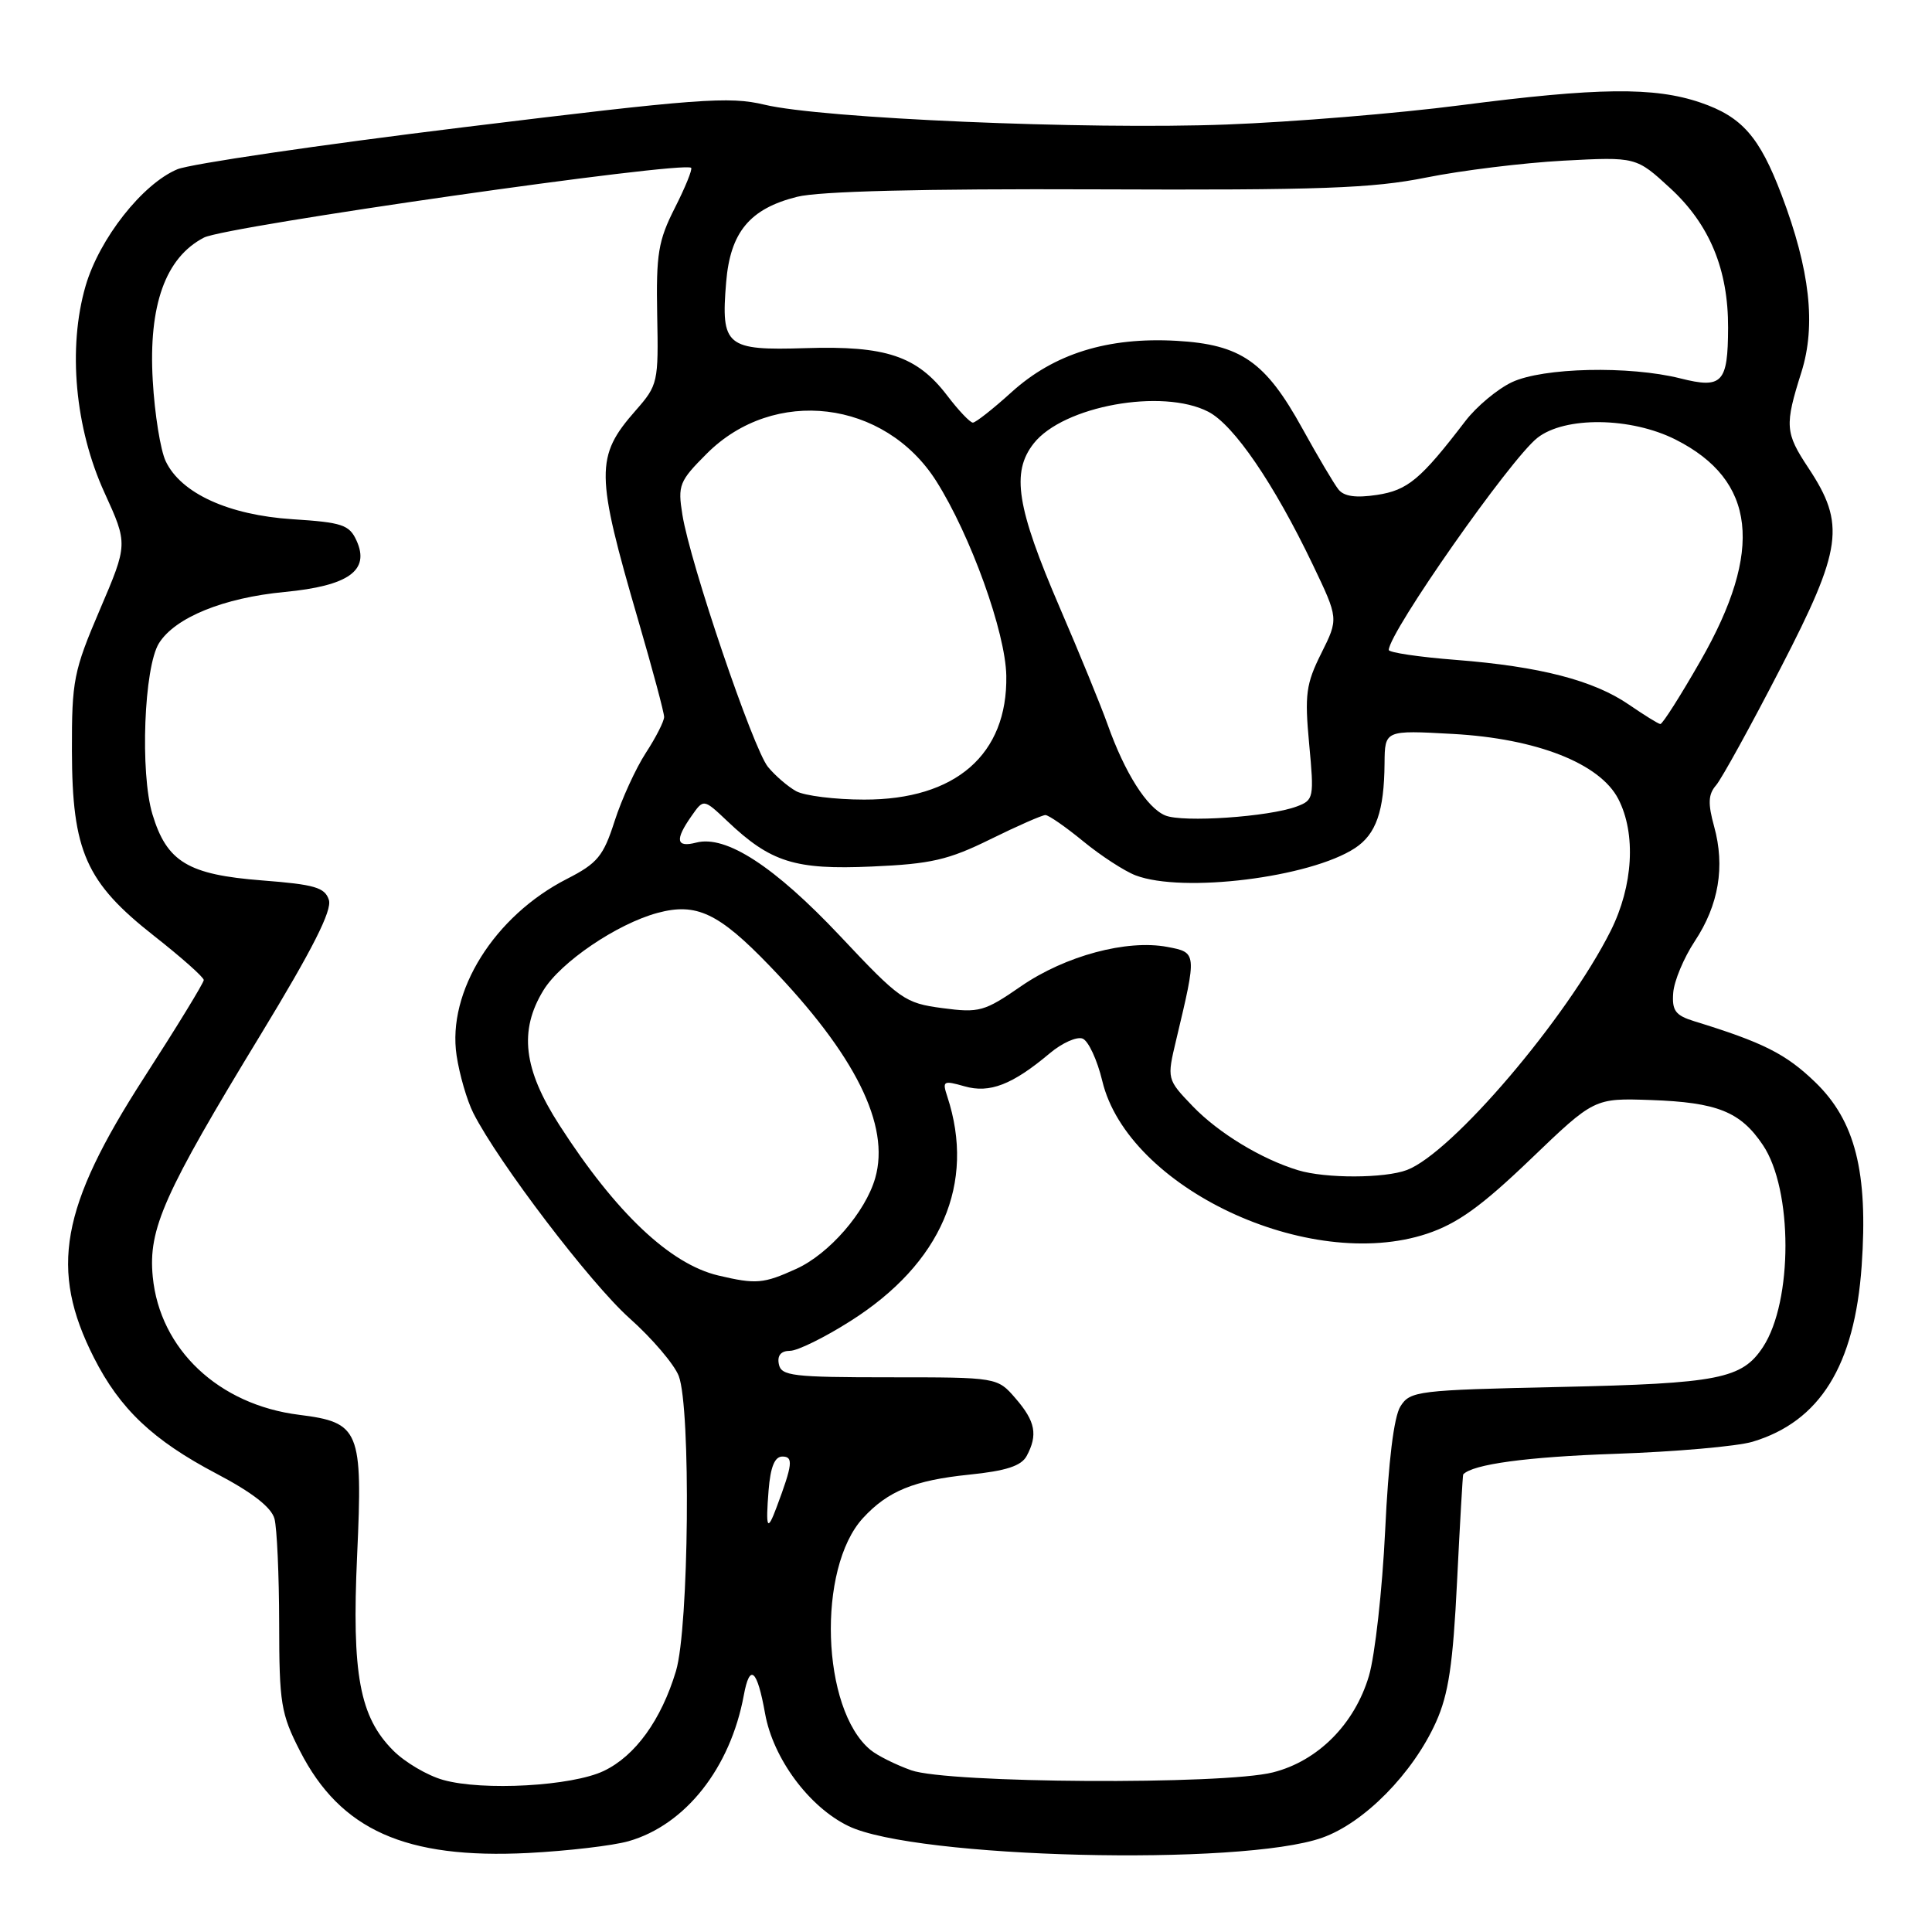 <?xml version="1.0" encoding="UTF-8" standalone="no"?>
<!DOCTYPE svg PUBLIC "-//W3C//DTD SVG 1.1//EN" "http://www.w3.org/Graphics/SVG/1.1/DTD/svg11.dtd" >
<svg xmlns="http://www.w3.org/2000/svg" xmlns:xlink="http://www.w3.org/1999/xlink" version="1.1" viewBox="0 0 256 256">
 <g >
 <path fill="currentColor"
d=" M 83.28 243.97 C 90.82 241.82 96.78 234.27 98.56 224.62 C 99.35 220.33 100.33 221.18 101.38 227.07 C 102.45 233.02 107.21 239.44 112.42 241.96 C 121.25 246.24 164.48 247.31 175.19 243.51 C 180.77 241.54 187.22 234.98 190.28 228.18 C 191.94 224.49 192.53 220.52 193.07 209.50 C 193.45 201.80 193.82 195.44 193.88 195.37 C 195.11 194.02 202.35 193.04 214.00 192.64 C 221.97 192.37 230.17 191.65 232.22 191.04 C 241.15 188.36 245.75 180.96 246.68 167.74 C 247.55 155.30 245.83 148.51 240.51 143.38 C 236.63 139.64 233.63 138.13 224.50 135.32 C 222.01 134.55 221.53 133.92 221.71 131.56 C 221.82 130.00 223.11 126.92 224.57 124.71 C 227.74 119.92 228.60 114.83 227.13 109.51 C 226.29 106.46 226.34 105.26 227.39 104.05 C 228.12 103.20 231.98 96.20 235.95 88.50 C 244.13 72.67 244.57 69.48 239.62 62.00 C 236.53 57.34 236.46 56.38 238.70 49.30 C 240.65 43.09 239.83 35.76 236.07 25.83 C 233.14 18.11 230.82 15.47 225.32 13.59 C 219.19 11.50 211.74 11.59 193.50 13.95 C 185.25 15.02 171.30 16.17 162.50 16.50 C 143.94 17.20 108.87 15.70 101.29 13.87 C 96.61 12.75 92.52 13.05 61.35 16.87 C 42.25 19.21 25.22 21.72 23.50 22.43 C 18.87 24.37 13.17 31.62 11.34 37.89 C 8.96 46.09 9.93 56.73 13.85 65.29 C 16.95 72.09 16.95 72.09 13.23 80.79 C 9.75 88.93 9.51 90.16 9.53 99.50 C 9.56 112.80 11.38 116.91 20.40 124.00 C 24.03 126.85 27.00 129.49 27.00 129.86 C 27.00 130.23 23.44 136.05 19.09 142.79 C 8.00 159.99 6.53 168.22 12.44 179.89 C 15.90 186.71 20.27 190.84 28.69 195.27 C 33.43 197.76 35.96 199.73 36.37 201.24 C 36.70 202.48 36.98 208.71 36.99 215.07 C 37.00 225.71 37.22 227.08 39.75 232.02 C 45.11 242.50 53.74 246.35 70.00 245.53 C 75.22 245.26 81.20 244.56 83.28 243.97 Z  M 58.72 235.85 C 56.64 235.27 53.67 233.52 52.12 231.97 C 47.65 227.50 46.60 221.86 47.32 206.11 C 48.08 189.47 47.67 188.48 39.64 187.47 C 28.96 186.14 21.17 178.78 20.24 169.17 C 19.63 162.83 21.70 158.19 34.59 137.01 C 41.41 125.79 44.02 120.64 43.58 119.25 C 43.05 117.59 41.70 117.20 34.73 116.66 C 24.92 115.90 22.11 114.21 20.20 107.90 C 18.54 102.40 19.08 88.39 21.07 85.22 C 23.21 81.82 29.62 79.21 37.71 78.44 C 46.19 77.63 49.05 75.59 47.24 71.63 C 46.29 69.54 45.34 69.22 38.76 68.80 C 30.29 68.25 23.98 65.37 21.96 61.12 C 21.27 59.68 20.49 54.86 20.24 50.41 C 19.66 40.44 21.93 34.12 27.03 31.48 C 29.94 29.98 90.62 21.29 91.58 22.24 C 91.77 22.44 90.80 24.83 89.42 27.55 C 87.22 31.89 86.93 33.64 87.08 41.72 C 87.26 50.67 87.18 51.03 84.23 54.39 C 78.86 60.50 78.89 62.71 84.58 82.23 C 86.46 88.68 88.00 94.42 88.00 95.00 C 88.00 95.57 86.91 97.72 85.57 99.77 C 84.24 101.82 82.38 105.88 81.44 108.80 C 79.95 113.45 79.17 114.39 75.12 116.46 C 65.49 121.38 59.23 131.39 60.50 139.85 C 60.88 142.39 61.88 145.83 62.72 147.49 C 66.03 154.02 78.23 170.04 83.40 174.66 C 86.41 177.34 89.35 180.79 89.94 182.33 C 91.56 186.61 91.29 215.70 89.57 221.42 C 87.62 227.90 84.18 232.67 80.00 234.66 C 75.79 236.67 63.98 237.33 58.72 235.85 Z  M 120.74 234.57 C 118.67 233.83 116.24 232.62 115.33 231.86 C 108.83 226.48 108.23 207.81 114.35 201.15 C 117.64 197.57 121.12 196.15 128.41 195.40 C 133.33 194.90 135.33 194.24 136.04 192.92 C 137.54 190.13 137.20 188.34 134.58 185.31 C 132.16 182.50 132.16 182.50 117.85 182.50 C 105.02 182.50 103.50 182.32 103.20 180.75 C 102.97 179.60 103.48 179.00 104.68 178.99 C 105.68 178.99 109.29 177.21 112.70 175.04 C 124.74 167.41 129.31 156.80 125.52 145.29 C 124.84 143.23 124.99 143.14 127.80 143.94 C 131.14 144.90 134.15 143.73 139.12 139.55 C 140.73 138.20 142.68 137.32 143.45 137.62 C 144.21 137.91 145.39 140.44 146.06 143.24 C 149.45 157.39 173.43 168.67 189.07 163.48 C 193.12 162.13 196.28 159.86 202.79 153.62 C 211.25 145.50 211.25 145.50 218.76 145.76 C 227.54 146.07 230.62 147.30 233.59 151.72 C 237.57 157.63 237.58 172.41 233.61 178.48 C 230.83 182.71 227.75 183.32 206.70 183.78 C 187.78 184.19 186.85 184.31 185.56 186.36 C 184.70 187.73 183.97 193.65 183.54 202.82 C 183.16 210.69 182.19 219.36 181.39 222.07 C 179.49 228.47 174.62 233.35 168.67 234.85 C 162.07 236.52 125.59 236.30 120.74 234.57 Z  M 101.84 197.50 C 102.09 194.37 102.65 193.00 103.67 193.00 C 105.15 193.00 105.03 194.04 102.89 199.75 C 101.67 203.03 101.44 202.55 101.84 197.50 Z  M 95.18 169.01 C 88.79 167.50 81.60 160.70 74.13 149.09 C 69.35 141.68 68.74 136.57 72.00 131.23 C 74.29 127.48 81.76 122.41 87.14 120.96 C 92.28 119.58 95.23 120.97 101.98 127.98 C 113.34 139.77 117.98 149.10 115.97 156.10 C 114.68 160.61 109.86 166.16 105.51 168.13 C 101.16 170.11 100.18 170.19 95.18 169.01 Z  M 172.00 155.06 C 167.13 153.58 161.46 150.13 158.05 146.59 C 154.61 143.00 154.61 143.00 155.86 137.75 C 158.61 126.22 158.61 126.21 154.67 125.47 C 149.31 124.46 141.15 126.65 135.31 130.67 C 130.43 134.04 129.76 134.23 124.87 133.58 C 119.89 132.92 119.25 132.47 111.31 124.02 C 102.61 114.79 96.19 110.62 92.25 111.65 C 89.59 112.34 89.40 111.30 91.62 108.14 C 93.23 105.83 93.23 105.83 96.37 108.80 C 102.12 114.26 105.33 115.27 115.52 114.82 C 123.36 114.48 125.66 113.95 131.22 111.21 C 134.81 109.44 138.09 108.00 138.52 108.00 C 138.95 108.00 141.21 109.57 143.55 111.49 C 145.89 113.41 149.01 115.43 150.47 115.99 C 156.73 118.37 173.59 116.28 179.54 112.38 C 182.34 110.54 183.41 107.50 183.46 101.13 C 183.50 96.75 183.50 96.75 192.50 97.25 C 203.61 97.86 211.99 101.15 214.43 105.86 C 216.81 110.47 216.41 117.38 213.42 123.35 C 207.60 134.94 192.42 152.75 186.43 155.03 C 183.47 156.15 175.63 156.17 172.00 155.06 Z  M 154.40 108.05 C 151.97 107.04 149.04 102.41 146.76 95.99 C 145.88 93.52 143.03 86.55 140.42 80.50 C 134.70 67.21 133.97 62.58 136.97 58.76 C 140.88 53.79 154.02 51.41 160.11 54.56 C 163.49 56.30 168.81 64.09 173.94 74.80 C 177.37 81.97 177.37 81.97 175.08 86.56 C 173.05 90.63 172.86 92.02 173.47 98.57 C 174.14 105.72 174.08 106.02 171.83 106.86 C 168.16 108.24 156.72 109.02 154.40 108.05 Z  M 105.50 104.84 C 104.40 104.23 102.72 102.79 101.76 101.62 C 99.80 99.23 91.44 74.62 90.42 68.20 C 89.79 64.29 90.00 63.76 93.66 60.10 C 102.55 51.21 117.22 52.97 124.06 63.75 C 128.61 70.94 133.24 83.79 133.34 89.54 C 133.52 99.97 126.63 105.98 114.50 105.95 C 110.65 105.95 106.60 105.44 105.50 104.84 Z  M 215.86 93.38 C 211.17 90.15 204.05 88.31 192.92 87.44 C 188.01 87.06 184.01 86.46 184.02 86.12 C 184.08 83.74 200.13 60.83 203.71 58.02 C 207.35 55.15 216.11 55.26 222.03 58.25 C 232.68 63.63 233.73 72.89 225.34 87.54 C 222.68 92.19 220.28 95.97 220.00 95.94 C 219.72 95.91 217.86 94.75 215.86 93.38 Z  M 177.35 64.85 C 176.76 64.11 174.61 60.47 172.56 56.76 C 167.67 47.90 164.43 45.65 155.89 45.16 C 146.78 44.65 139.67 46.86 134.04 51.96 C 131.59 54.18 129.28 56.00 128.91 56.00 C 128.54 56.00 127.00 54.38 125.49 52.39 C 121.50 47.17 117.38 45.79 106.75 46.13 C 96.21 46.46 95.51 45.88 96.22 37.38 C 96.77 30.76 99.35 27.65 105.61 26.08 C 108.53 25.34 122.16 25.00 145.28 25.09 C 174.92 25.21 181.85 24.96 189.00 23.52 C 193.68 22.58 201.84 21.58 207.15 21.29 C 216.80 20.78 216.80 20.78 221.33 24.95 C 226.53 29.74 229.01 35.72 228.98 43.43 C 228.96 50.74 228.21 51.54 222.66 50.14 C 215.88 48.44 204.44 48.70 200.32 50.65 C 198.41 51.56 195.64 53.87 194.17 55.79 C 188.24 63.54 186.53 64.96 182.45 65.58 C 179.64 66.00 178.08 65.78 177.35 64.85 Z "/>
</g>
</svg>
